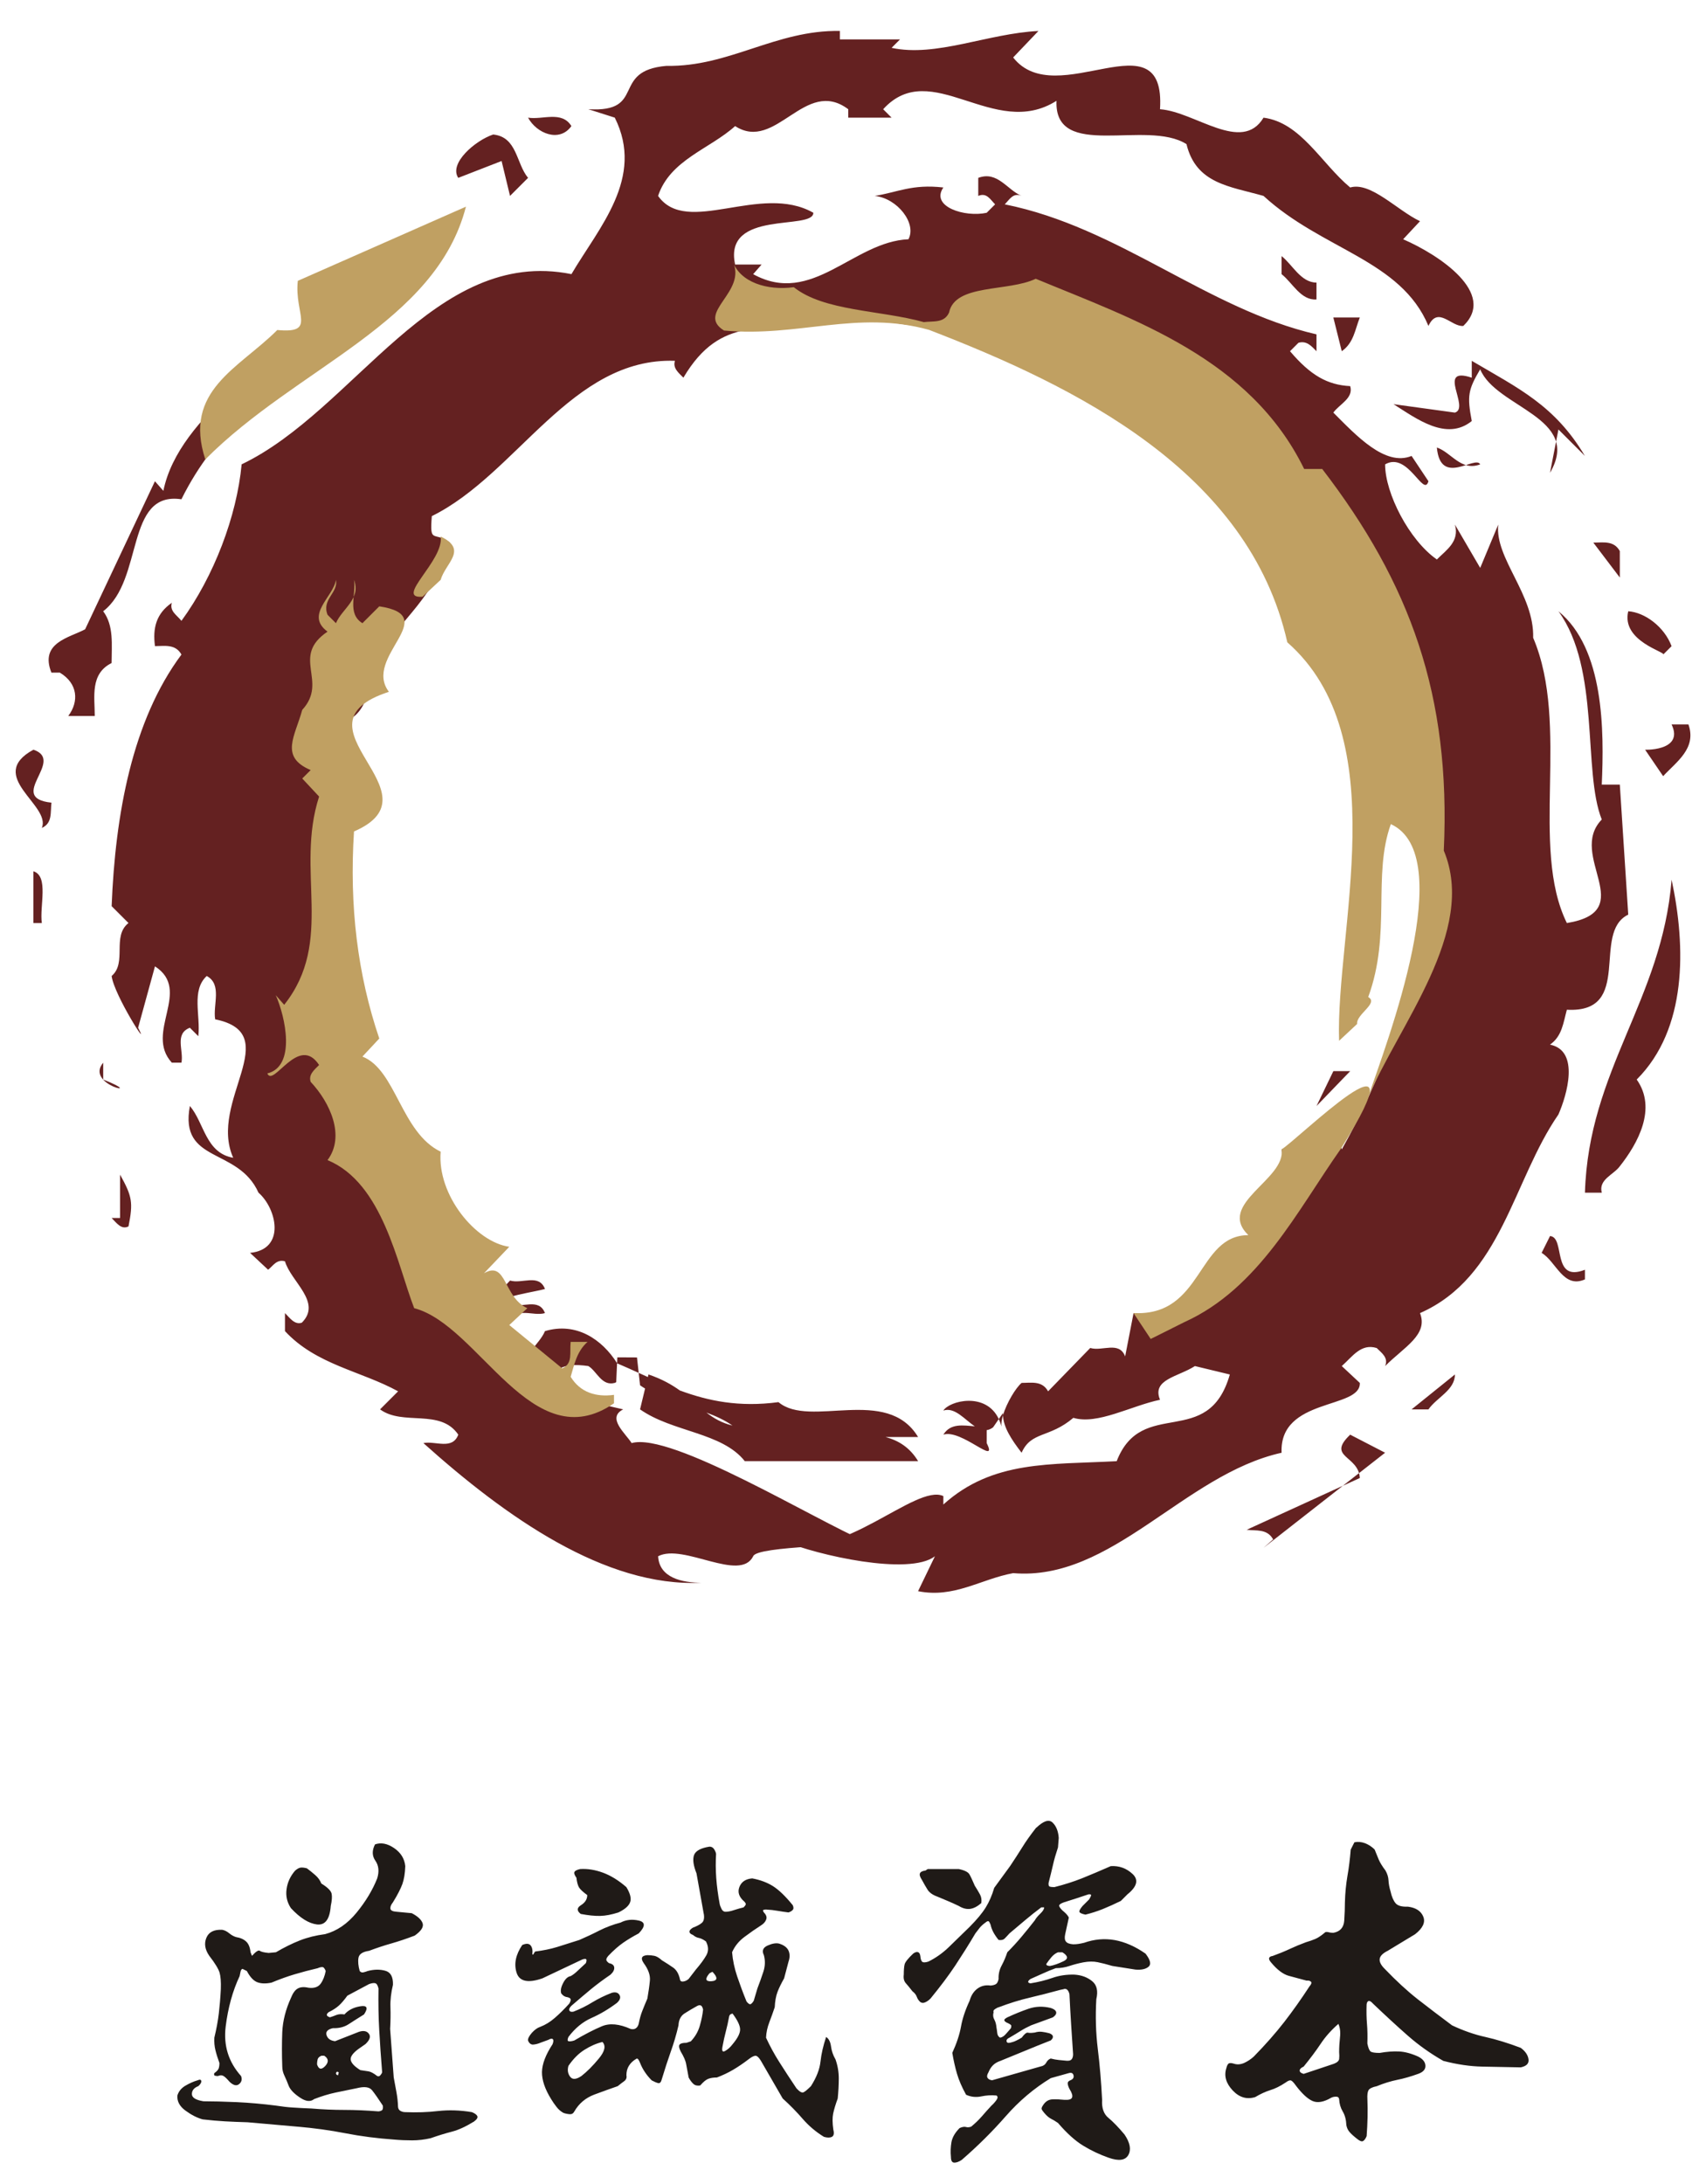 <?xml version="1.0" encoding="UTF-8"?>
<!DOCTYPE svg PUBLIC "-//W3C//DTD SVG 1.1//EN" "http://www.w3.org/Graphics/SVG/1.1/DTD/svg11.dtd">
<!-- Creator: CorelDRAW -->
<svg xmlns="http://www.w3.org/2000/svg" xml:space="preserve" width="50mm" height="64mm" style="shape-rendering:geometricPrecision; text-rendering:geometricPrecision; image-rendering:optimizeQuality; fill-rule:evenodd; clip-rule:evenodd"
viewBox="0 0 50 64"
 xmlns:xlink="http://www.w3.org/1999/xlink">
 <defs>
  <style type="text/css">
   <![CDATA[
    .fil2 {fill:#1F1A17;fill-rule:nonzero}
    .fil1 {fill:#C0A062;fill-rule:nonzero}
    .fil0 {fill:#642121;fill-rule:nonzero}
   ]]>
  </style>
 </defs>
 <g id="图层_x0020_1">
  <g id="_163408904">
   <path id="_163408832" class="fil0" d="M24.614 1.155l1.764 0 -0.247 0.247c1.305,0.282 2.822,-0.423 4.304,-0.494l-0.741 0.776c1.27,1.623 4.48,-1.27 4.304,1.517 1.023,0.071 2.399,1.305 3.034,0.247 1.094,0.141 1.693,1.341 2.54,2.046 0.6,-0.176 1.376,0.67 2.046,0.988l-0.494 0.529c1.058,0.459 2.752,1.587 1.764,2.54 -0.353,0.035 -0.741,-0.6 -1.023,0 -0.811,-1.94 -3.104,-2.223 -4.833,-3.81 -0.988,-0.282 -1.976,-0.353 -2.258,-1.517 -1.164,-0.741 -3.881,0.494 -3.81,-1.27 -1.834,1.164 -3.669,-1.305 -5.08,0.247l0.247 0.247 -1.27 0 0 -0.247c-1.27,-0.953 -2.117,1.27 -3.316,0.494 -0.741,0.67 -1.905,0.988 -2.258,2.046 0.847,1.2 2.999,-0.388 4.551,0.494 0,0.529 -2.646,-0.106 -2.293,1.517l0.776 0 -0.247 0.282c1.729,0.953 2.928,-0.953 4.551,-1.023 0.247,-0.459 -0.318,-1.199 -0.988,-1.27 0.67,-0.106 1.094,-0.353 2.011,-0.247 -0.388,0.564 0.635,0.882 1.27,0.741l0.247 -0.247c-0.141,-0.141 -0.247,-0.353 -0.494,-0.247l0 -0.529c0.564,-0.212 0.847,0.353 1.27,0.529 -0.247,-0.106 -0.353,0.106 -0.494,0.247 3.351,0.67 5.927,3.069 9.137,3.81l0 0.494c-0.141,-0.141 -0.282,-0.318 -0.529,-0.247l-0.247 0.247c0.6,0.706 1.094,0.988 1.764,1.023 0.106,0.353 -0.318,0.529 -0.494,0.776 0.67,0.67 1.517,1.587 2.293,1.27l0.494 0.741c-0.141,0.494 -0.6,-0.882 -1.27,-0.494 0,0.847 0.706,2.223 1.517,2.787 0.282,-0.282 0.67,-0.529 0.529,-1.023l0.741 1.27 0.529 -1.27c-0.106,0.988 1.058,2.046 1.023,3.316 1.094,2.575 -0.106,6.138 0.988,8.361 2.152,-0.353 0,-1.976 1.023,-3.034 -0.564,-1.411 -0.035,-4.41 -1.27,-6.103 1.341,1.094 1.341,3.493 1.27,5.08l0.529 0 0.247 3.81c-1.094,0.529 0.176,2.893 -1.799,2.787 -0.106,0.388 -0.141,0.776 -0.494,1.023 0.882,0.176 0.494,1.482 0.247,2.046 -1.341,1.94 -1.658,4.763 -4.057,5.821 0.247,0.635 -0.459,0.988 -1.023,1.552 0.106,-0.247 -0.106,-0.388 -0.247,-0.529 -0.459,-0.141 -0.706,0.247 -1.023,0.529l0.529 0.494c0.035,0.776 -2.364,0.423 -2.293,2.046 -2.857,0.635 -4.974,3.775 -7.867,3.528 -0.953,0.176 -1.729,0.741 -2.787,0.529l0.494 -1.023c-0.758,0.58 -3.457,-0.035 -4.415,-0.439 1.63,0.647 3.854,-1.705 4.662,-1.325l0 0.247c1.446,-1.305 3.14,-1.164 5.08,-1.27 0.741,-1.905 2.681,-0.318 3.316,-2.54l-1.023 -0.247c-0.494,0.318 -1.27,0.388 -1.023,0.988 -0.847,0.176 -1.834,0.741 -2.54,0.529 -0.706,0.6 -1.235,0.388 -1.517,1.023 -0.315,-0.408 -0.533,-0.757 -0.546,-1.099 -0.001,-0.022 -0.001,-0.043 0,-0.065l-0.122 0.177 -0.168 0.243c-0.064,0.048 -0.126,0.073 -0.187,0.081l0 0.38c0.353,0.706 -0.741,-0.423 -1.27,-0.247 0.209,-0.34 0.574,-0.273 0.921,-0.244 -0.296,-0.198 -0.588,-0.573 -0.921,-0.462 0.175,-0.285 1.245,-0.56 1.625,0.249 0.031,0.066 0.058,0.14 0.079,0.221 0.005,0.019 0.01,0.039 0.014,0.059 -0.006,-0.018 -0.011,-0.038 -0.014,-0.059 -0.013,-0.09 0.006,-0.207 0.044,-0.334 0.108,-0.363 0.377,-0.807 0.546,-0.947 0.282,0 0.6,-0.071 0.776,0.247l1.235 -1.27c0.353,0.106 0.847,-0.212 1.023,0.247l0.247 -1.27c2.046,0.247 2.187,-2.646 3.81,-2.258 -0.953,-1.023 0.741,-1.552 0.529,-2.54 0.635,-0.106 1.482,-0.988 1.764,0 2.231,-3.955 3.773,-9.857 0.561,-13.12 0.121,-5.185 -7.123,-8.964 -11.709,-10.763 -1.411,-0.282 -2.408,-0.435 -4.092,-0.494 -1.693,0.529 -2.928,-0.141 -4.057,1.764 -0.141,-0.141 -0.318,-0.282 -0.247,-0.494 -3.034,-0.106 -4.621,3.316 -7.126,4.551 -0.07,0.847 0.071,0.423 0.529,0.776 -0.388,1.552 -1.376,2.187 -2.293,3.528 -0.07,0.6 -0.035,1.587 -1.023,1.799 -0.6,0.741 0.07,1.623 0.529,2.293 -1.341,1.728 -0.741,4.057 -0.529,6.35 0.318,3.104 2.54,3.175 2.787,6.35 1.058,-0.423 1.023,0.67 1.552,0.988 -0.282,0.6 -0.776,-0.353 -0.776,0.529 0.323,0.043 0.567,0.283 0.805,0.544l0.008 -0.005c0.475,-0.296 1.446,-0.42 1.727,-0.504 -0.176,-0.459 -0.67,-0.141 -1.023,-0.247l-0.704 0.751 -0.007 0.007c0.151,0.166 0.299,0.34 0.464,0.477l-0.494 0.494c0.776,-0.035 0.459,1.058 1.27,1.023 -0.212,-0.6 0.318,-0.847 0.494,-1.27 0.917,-0.275 1.675,0.244 2.113,0.939l0.004 0.006c0.213,0.09 0.422,0.185 0.63,0.279l0.269 0.122 0.018 -0.076c0.391,0.133 0.68,0.297 0.919,0.469 0.828,0.306 1.732,0.497 2.891,0.342 0.917,0.776 3.175,-0.494 4.092,1.023l-0.952 0c0.378,0.101 0.711,0.307 0.952,0.706l-5.08 0c-0.67,-0.847 -2.117,-0.847 -3.069,-1.517l0.147 -0.61c-0.05,-0.03 -0.099,-0.062 -0.147,-0.096l-0.04 -0.363 -0.05 -0.453 -0.576 -0.003 -0.008 0.171 -0.025 0.557 -0.042 0.021c-0.388,0.106 -0.529,-0.353 -0.776,-0.494 -0.776,-0.106 -1.058,0.071 -1.27,0.741l2.293 0.529c-0.494,0.247 0.071,0.706 0.247,0.988 1.161,-0.332 5.348,2.242 6.888,2.898 -0.181,0.113 -3.221,0.111 -3.325,0.418 -0.388,0.776 -2.046,-0.388 -2.787,0 0.035,0.635 0.706,0.776 1.27,0.776 -2.822,0.141 -5.75,-1.94 -8.149,-4.092 0.353,-0.071 0.847,0.212 1.023,-0.247 -0.529,-0.776 -1.623,-0.247 -2.293,-0.741l0.529 -0.529c-1.094,-0.6 -2.399,-0.776 -3.316,-1.764l0 -0.529c0.141,0.141 0.282,0.353 0.494,0.282 0.6,-0.6 -0.318,-1.199 -0.494,-1.799 -0.247,-0.07 -0.353,0.141 -0.494,0.247l-0.529 -0.494c1.058,-0.106 0.776,-1.305 0.247,-1.764 -0.6,-1.341 -2.328,-0.847 -2.011,-2.54 0.423,0.494 0.459,1.376 1.27,1.517 -0.741,-1.658 1.552,-3.634 -0.529,-4.057 -0.07,-0.423 0.212,-1.023 -0.247,-1.27 -0.459,0.423 -0.176,1.164 -0.247,1.764l-0.247 -0.247c-0.459,0.176 -0.176,0.67 -0.247,1.023l-0.282 0c-0.811,-0.882 0.6,-2.117 -0.494,-2.822l-0.494 1.799c0.388,0.741 -0.706,-0.953 -0.776,-1.517 0.459,-0.388 0,-1.164 0.494,-1.552l-0.494 -0.494c0.106,-2.681 0.6,-5.433 2.046,-7.373 -0.176,-0.317 -0.494,-0.247 -0.776,-0.247 -0.07,-0.529 0.035,-0.953 0.494,-1.27 -0.07,0.247 0.141,0.353 0.282,0.529 0.953,-1.305 1.623,-3.069 1.764,-4.586 3.316,-1.587 5.644,-6.385 9.666,-5.574 0.811,-1.376 2.152,-2.822 1.27,-4.586l-0.776 -0.247c1.729,0.106 0.635,-1.129 2.293,-1.27 1.834,0.035 3.21,-1.058 5.08,-1.023l0 0.247zm12.418 44.203l0.282 -0.247c-0.176,-0.318 -0.494,-0.247 -0.776,-0.282l3.316 -1.517c-0.035,-0.67 -0.988,-0.6 -0.282,-1.27l1.023 0.529 -3.563 2.787zm4.833 -4.057l-0.494 0 1.27 -1.023c0,0.459 -0.529,0.67 -0.776,1.023zm-20.398 0.474c-0.224,-0.158 -0.485,-0.277 -0.763,-0.381 0.212,0.165 0.444,0.302 0.763,0.381zm-5.495 -3.296c-0.353,0.106 -0.847,-0.212 -1.023,0.282l0 -0.529c0.353,0.106 0.847,-0.212 1.023,0.247zm30.48 -1.27l0 0.282c-0.635,0.282 -0.847,-0.529 -1.27,-0.776l0.247 -0.494c0.459,0.035 0.035,1.376 1.023,0.988zm-42.686 -1.27c-0.212,0.106 -0.353,-0.106 -0.494,-0.247l0.247 0 0 -1.27c0.353,0.635 0.388,0.811 0.247,1.517zm34.819 -3.528l0.494 -1.023 0.494 0 -0.988 1.023zm-35.56 -0.776c1.341,0.529 -0.564,0.176 0,-0.494l0 0.494zm44.944 0c0.6,0.847 0.035,1.87 -0.494,2.54 -0.176,0.247 -0.635,0.388 -0.529,0.776l-0.494 0c0.106,-3.598 2.258,-5.644 2.54,-9.172 0.423,1.976 0.459,4.374 -1.023,5.856zm-46.743 -4.586l-0.247 0 0 -1.517c0.459,0.141 0.176,1.023 0.247,1.517zm0.282 -3.528c-0.035,0.282 0.035,0.6 -0.282,0.741 0.282,-0.67 -1.658,-1.517 -0.247,-2.293 0.953,0.318 -0.811,1.411 0.529,1.552zm47.977 -2.293c0.247,0.706 -0.353,1.094 -0.741,1.517l-0.529 -0.776c-0.106,0 1.164,0.071 0.776,-0.741l0.494 0zm-0.494 -2.293l-0.247 0.247c0.106,-0.07 -1.235,-0.388 -1.023,-1.27 0.494,0.035 1.058,0.459 1.27,1.023zm-1.517 -2.787l0 0.776 -0.776 -1.023c0.282,0 0.6,-0.07 0.776,0.247zm-4.092 -2.54c-0.141,-0.282 -1.164,0.67 -1.27,-0.494 0.423,0.141 0.706,0.706 1.27,0.494zm3.069 -0.247l-0.776 -0.776 -0.247 1.27c0.953,-1.623 -1.587,-1.905 -2.046,-3.034 -0.353,0.6 -0.388,0.776 -0.247,1.517 -0.741,0.6 -1.623,-0.071 -2.293,-0.494l1.799 0.247c0.459,-0.141 -0.565,-1.376 0.494,-1.023l0 -0.494c1.376,0.811 2.434,1.305 3.316,2.787zm-6.597 -4.057c-0.141,0.353 -0.176,0.741 -0.529,0.988l-0.247 -0.988 0.776 0zm-1.27 -1.023l0 0.494c-0.459,0.035 -0.706,-0.494 -1.023,-0.741l0 -0.529c0.318,0.247 0.564,0.776 1.023,0.776zm-25.647 -1.799c-1.623,4.092 -5.574,4.022 -7.62,8.149 -1.658,-0.247 -1.094,2.364 -2.293,3.281 0.318,0.423 0.247,0.988 0.247,1.517 -0.635,0.318 -0.494,0.988 -0.494,1.552l-0.776 0c0.318,-0.423 0.282,-0.953 -0.247,-1.27l-0.247 0c-0.353,-0.882 0.529,-1.023 0.988,-1.27l2.046 -4.339 0.247 0.282c0.459,-2.258 3.437,-3.876 4.586,-5.362 1.318,-1.008 2.258,-1.94 3.563,-2.54zm2.54 -1.27l-0.529 0.529 -0.247 -1.023 -1.27 0.494c-0.282,-0.423 0.494,-1.094 1.023,-1.27 0.706,0.07 0.67,0.847 1.023,1.27zm1.27 -1.517c-0.353,0.494 -1.023,0.212 -1.27,-0.247 0.423,0.07 0.988,-0.212 1.27,0.247zm7.096 41.349l-0 0 0 -0 0 0z"/>
   <path id="_163408880" class="fil1" d="M6.017 13.463c-0.66,-2.023 0.981,-2.663 2.11,-3.792 1.164,0.106 0.495,-0.453 0.601,-1.441l4.928 -2.174c-0.882,3.422 -4.951,4.7 -7.639,7.407zm33.282 20.2c-1.27,1.799 -2.399,4.092 -4.586,5.08l-0.988 0.494 -0.504 -0.759c2.046,0.106 1.85,-2.283 3.367,-2.283 -0.953,-0.917 1.113,-1.633 0.972,-2.515 0.411,-0.223 4.256,-4.024 1.739,-0.018zm-29.7 -15.648l0.247 0.247c0.176,-0.423 0.741,-0.706 0.529,-1.27 0.071,0.423 -0.212,0.988 0.247,1.27l0.494 -0.494c1.87,0.282 -0.494,1.482 0.282,2.505 -3.034,0.988 1.587,2.963 -1.023,4.092 -0.141,2.187 0.106,4.198 0.741,6.068l-0.494 0.529c0.988,0.388 1.129,2.223 2.293,2.787 -0.106,1.27 1.023,2.646 2.011,2.787l-0.741 0.776c0.67,-0.388 0.564,0.706 1.27,1.023l-0.529 0.494 1.552 1.27c0.318,-0.141 0.212,-0.459 0.247,-0.776l0.494 0c-0.318,0.282 -0.388,0.67 -0.494,1.023 0.282,0.459 0.741,0.6 1.27,0.529l0 0.247c-2.399,1.658 -3.951,-2.293 -5.856,-2.787 -0.494,-1.27 -0.917,-3.669 -2.54,-4.339 0.529,-0.706 0.07,-1.693 -0.494,-2.293 -0.071,-0.212 0.106,-0.353 0.247,-0.494 -0.6,-0.917 -1.341,0.67 -1.517,0.247 0.847,-0.212 0.529,-1.658 0.247,-2.293l0.247 0.282c1.482,-1.87 0.318,-3.916 1.023,-6.103l-0.494 -0.529 0.247 -0.247c-0.917,-0.388 -0.459,-0.988 -0.247,-1.764 0.776,-0.847 -0.353,-1.552 0.741,-2.293 -0.67,-0.494 0.176,-1.023 0.247,-1.517 0.071,0.388 -0.423,0.564 -0.247,1.023zm3.316 -1.023l-0.529 0.494c-0.847,0.07 0.635,-1.058 0.529,-1.764 0.811,0.388 0.141,0.776 0,1.27zm10.35 -8.576c0.882,0.706 2.54,0.67 3.81,1.023 0.282,-0.035 0.6,0.035 0.741,-0.282 0.176,-0.847 1.729,-0.6 2.54,-0.988 2.893,1.199 6.279,2.328 7.867,5.574l0.529 0c2.575,3.351 3.775,6.632 3.563,11.183 0.988,2.364 -1.326,5.107 -2.243,7.294 0.601,-1.742 2.675,-7.158 0.691,-8.07 -0.542,1.508 0.02,3.21 -0.663,5.068 0.318,0.176 -0.36,0.506 -0.325,0.788l-0.529 0.494c-0.106,-3.21 1.658,-8.89 -1.517,-11.677 -1.129,-5.01 -6.197,-7.498 -10.5,-9.156 -2.109,-0.59 -3.828,0.223 -6.01,0.019 -0.847,-0.529 0.706,-1.129 0.247,-2.046 0.212,0.635 1.023,0.882 1.799,0.776z"/>
  </g>
  <g id="_163061928">
   <path id="_163061808" class="fil2" d="M9.928 60.729l-0.043 -0.022c-0.029,0.014 -0.04,0.034 -0.036,0.06 0.004,0.024 0.022,0.04 0.058,0.047l0.022 -0.085zm-0.425 -0.487l-0.085 0c-0.063,0.027 -0.1,0.065 -0.11,0.11 -0.011,0.045 -0.016,0.094 -0.016,0.143 0.049,0.148 0.128,0.165 0.239,0.049 0.109,-0.118 0.1,-0.219 -0.027,-0.302zm1.697 0.487c-0.036,-0.438 -0.063,-0.849 -0.085,-1.23 -0.022,-0.382 -0.029,-0.791 -0.022,-1.229 -0.022,-0.092 -0.052,-0.143 -0.096,-0.154 -0.042,-0.011 -0.101,-0.002 -0.179,0.025l-0.637 0.34c-0.092,0.127 -0.175,0.224 -0.25,0.291 -0.074,0.067 -0.174,0.132 -0.302,0.195 -0.042,0.036 -0.058,0.067 -0.047,0.09 0.011,0.025 0.042,0.045 0.09,0.058 0.063,-0.02 0.127,-0.043 0.19,-0.069 0.065,-0.024 0.143,-0.029 0.233,-0.015 0.114,-0.129 0.27,-0.208 0.467,-0.239 0.197,-0.033 0.234,0.047 0.107,0.239 -0.17,0.105 -0.32,0.201 -0.451,0.286 -0.132,0.085 -0.286,0.123 -0.461,0.116 -0.156,0.036 -0.217,0.105 -0.186,0.206 0.033,0.103 0.116,0.161 0.25,0.176l0.7 -0.275c0.134,-0.043 0.232,-0.024 0.291,0.058 0.06,0.082 0.025,0.183 -0.101,0.302l-0.212 0.148c-0.17,0.127 -0.242,0.237 -0.217,0.329 0.025,0.092 0.118,0.186 0.28,0.286 0.092,0.014 0.172,0.027 0.239,0.036 0.067,0.011 0.15,0.056 0.25,0.134 0.034,0.02 0.067,0.015 0.094,-0.016 0.029,-0.033 0.047,-0.061 0.054,-0.09zm-2.546 -5.915c0.058,-0.051 0.108,-0.078 0.154,-0.085 0.047,-0.007 0.108,0 0.186,0.02 0.078,0.058 0.159,0.123 0.244,0.197 0.085,0.074 0.145,0.158 0.179,0.248 0.185,0.114 0.284,0.213 0.302,0.299 0.018,0.083 0.009,0.204 -0.025,0.36 -0.029,0.389 -0.163,0.568 -0.404,0.541 -0.241,-0.029 -0.494,-0.188 -0.764,-0.478 -0.112,-0.17 -0.156,-0.355 -0.127,-0.557 0.027,-0.201 0.112,-0.384 0.253,-0.545zm2.332 -0.764c0.177,-0.065 0.365,-0.029 0.563,0.105 0.197,0.134 0.307,0.311 0.329,0.53 -0.007,0.212 -0.036,0.387 -0.085,0.525 -0.051,0.138 -0.141,0.317 -0.277,0.536 -0.056,0.07 -0.081,0.132 -0.074,0.186 0.007,0.052 0.069,0.083 0.181,0.09l0.445 0.042c0.177,0.092 0.282,0.19 0.319,0.297 0.034,0.107 -0.043,0.226 -0.233,0.36 -0.241,0.092 -0.467,0.168 -0.678,0.228 -0.212,0.06 -0.431,0.132 -0.657,0.217 -0.192,0.029 -0.295,0.098 -0.313,0.208 -0.018,0.109 -0.005,0.237 0.036,0.385 0.029,0.036 0.065,0.049 0.112,0.038 0.045,-0.011 0.087,-0.024 0.121,-0.038 0.185,-0.049 0.356,-0.052 0.514,-0.009 0.159,0.042 0.235,0.179 0.228,0.412 -0.056,0.233 -0.081,0.451 -0.074,0.651 0.007,0.203 0.004,0.416 -0.009,0.642l0.105 1.42c0.029,0.156 0.054,0.3 0.08,0.434 0.025,0.136 0.042,0.28 0.047,0.436 0.007,0.056 0.033,0.094 0.076,0.116 0.042,0.022 0.087,0.033 0.138,0.033 0.331,0.013 0.653,0.004 0.964,-0.033 0.311,-0.034 0.639,-0.025 0.986,0.033 0.085,0.034 0.138,0.074 0.159,0.116 0.02,0.042 -0.011,0.096 -0.096,0.159 -0.241,0.148 -0.456,0.248 -0.648,0.297 -0.19,0.049 -0.398,0.112 -0.624,0.192 -0.185,0.042 -0.364,0.063 -0.541,0.063 -0.177,0 -0.349,-0.007 -0.519,-0.022 -0.508,-0.036 -0.988,-0.098 -1.437,-0.186 -0.449,-0.087 -0.925,-0.154 -1.426,-0.195l-1.442 -0.127c-0.241,-0.007 -0.461,-0.016 -0.662,-0.027 -0.203,-0.011 -0.42,-0.031 -0.653,-0.058 -0.161,-0.043 -0.329,-0.128 -0.503,-0.255 -0.174,-0.127 -0.253,-0.275 -0.239,-0.445 0.036,-0.119 0.114,-0.215 0.233,-0.286 0.121,-0.071 0.241,-0.125 0.36,-0.159 0.065,-0.029 0.1,-0.022 0.107,0.022 0.007,0.042 -0.022,0.09 -0.085,0.148 -0.127,0.049 -0.19,0.127 -0.19,0.233 0,0.105 0.112,0.175 0.338,0.212 0.27,0 0.594,0.009 0.975,0.025 0.382,0.018 0.763,0.052 1.145,0.101 0.185,0.029 0.355,0.049 0.514,0.058 0.159,0.011 0.335,0.02 0.525,0.027 0.34,0.029 0.664,0.042 0.975,0.042 0.311,0 0.644,0.015 0.997,0.043 0.063,-0.007 0.103,-0.025 0.118,-0.052 0.013,-0.029 0.016,-0.069 0.009,-0.118 -0.134,-0.204 -0.239,-0.355 -0.317,-0.451 -0.078,-0.096 -0.226,-0.114 -0.447,-0.058 -0.212,0.042 -0.418,0.085 -0.619,0.127 -0.203,0.043 -0.412,0.107 -0.631,0.192 -0.105,0.085 -0.244,0.071 -0.412,-0.043 -0.17,-0.112 -0.281,-0.226 -0.329,-0.338 -0.043,-0.114 -0.085,-0.213 -0.127,-0.302 -0.043,-0.089 -0.065,-0.179 -0.065,-0.271 -0.013,-0.346 -0.013,-0.684 0,-1.011 0.015,-0.329 0.1,-0.662 0.255,-1.002 0.056,-0.141 0.123,-0.233 0.201,-0.275 0.078,-0.043 0.181,-0.051 0.307,-0.022 0.17,0.022 0.289,-0.018 0.362,-0.118 0.071,-0.098 0.119,-0.223 0.148,-0.371 -0.029,-0.078 -0.063,-0.116 -0.101,-0.116 -0.04,0 -0.083,0.011 -0.132,0.033 -0.241,0.056 -0.467,0.116 -0.678,0.179 -0.213,0.063 -0.44,0.145 -0.678,0.244 -0.163,0.034 -0.3,0.031 -0.414,-0.011 -0.112,-0.042 -0.215,-0.152 -0.308,-0.329l-0.127 -0.063c-0.029,0.007 -0.047,0.034 -0.058,0.08 -0.011,0.047 -0.02,0.09 -0.027,0.132 -0.204,0.432 -0.34,0.925 -0.409,1.48 -0.067,0.555 0.083,1.037 0.451,1.448 0.036,0.098 0.016,0.177 -0.058,0.237 -0.074,0.061 -0.168,0.038 -0.28,-0.069 -0.071,-0.083 -0.129,-0.141 -0.175,-0.168 -0.045,-0.029 -0.1,-0.029 -0.165,0 -0.034,0 -0.065,-0.004 -0.089,-0.011 -0.025,-0.007 -0.031,-0.033 -0.016,-0.074 0.07,-0.051 0.112,-0.096 0.127,-0.138 0.015,-0.043 0.022,-0.096 0.022,-0.159 -0.049,-0.136 -0.089,-0.259 -0.116,-0.371 -0.029,-0.114 -0.04,-0.237 -0.033,-0.371 0.063,-0.262 0.107,-0.501 0.132,-0.717 0.025,-0.215 0.045,-0.451 0.058,-0.706 0.007,-0.212 -0.005,-0.373 -0.036,-0.481 -0.033,-0.11 -0.132,-0.275 -0.302,-0.494 -0.127,-0.183 -0.156,-0.36 -0.085,-0.53 0.07,-0.168 0.226,-0.246 0.467,-0.233 0.071,0.014 0.138,0.049 0.201,0.101 0.063,0.052 0.13,0.09 0.201,0.112 0.128,0.02 0.226,0.065 0.298,0.132 0.071,0.067 0.112,0.172 0.127,0.313l0.042 0.105c0.114,-0.127 0.19,-0.175 0.228,-0.148 0.04,0.029 0.127,0.051 0.261,0.063l0.212 -0.02c0.241,-0.141 0.474,-0.257 0.7,-0.346 0.226,-0.089 0.472,-0.15 0.742,-0.185 0.346,-0.092 0.653,-0.302 0.923,-0.631 0.268,-0.327 0.469,-0.662 0.604,-1.002 0.063,-0.204 0.045,-0.378 -0.054,-0.519 -0.098,-0.141 -0.101,-0.3 -0.011,-0.476zm6.671 5.788c-0.177,0.042 -0.351,0.118 -0.525,0.228 -0.174,0.108 -0.331,0.266 -0.472,0.472 -0.034,0.119 -0.02,0.226 0.049,0.317 0.067,0.092 0.177,0.085 0.333,-0.02 0.163,-0.128 0.333,-0.297 0.508,-0.51 0.177,-0.212 0.213,-0.374 0.107,-0.487zm3.816 -0.827c-0.007,-0.007 -0.024,-0.004 -0.052,0.011 -0.029,0.013 -0.045,0.038 -0.052,0.074 -0.029,0.156 -0.06,0.3 -0.096,0.434 -0.036,0.134 -0.067,0.279 -0.096,0.434 -0.027,0.134 -0.004,0.181 0.074,0.138 0.078,-0.042 0.152,-0.108 0.223,-0.201 0.148,-0.177 0.221,-0.322 0.217,-0.434 -0.002,-0.114 -0.076,-0.266 -0.217,-0.456zm-0.593 -1.23l-0.085 0.043c-0.141,0.168 -0.121,0.246 0.06,0.234 0.179,-0.015 0.188,-0.107 0.025,-0.277zm-3.668 -2.247c-0.127,-0.092 -0.208,-0.168 -0.244,-0.228 -0.034,-0.06 -0.06,-0.154 -0.074,-0.28 -0.056,-0.078 -0.076,-0.136 -0.058,-0.17 0.018,-0.036 0.072,-0.063 0.165,-0.085 0.219,-0.014 0.443,0.022 0.673,0.107 0.23,0.085 0.458,0.226 0.684,0.423 0.112,0.184 0.15,0.331 0.11,0.44 -0.038,0.11 -0.154,0.21 -0.344,0.302 -0.199,0.063 -0.376,0.098 -0.536,0.101 -0.159,0.004 -0.347,-0.016 -0.568,-0.058 -0.119,-0.092 -0.118,-0.177 0.005,-0.255 0.125,-0.078 0.186,-0.177 0.186,-0.297zm3.414 0.552l-0.213 -1.189c-0.09,-0.226 -0.116,-0.402 -0.074,-0.53 0.043,-0.127 0.195,-0.212 0.456,-0.253 0.058,0 0.101,0.025 0.134,0.074 0.031,0.049 0.051,0.096 0.058,0.138 -0.014,0.233 -0.013,0.47 0.005,0.711 0.018,0.239 0.051,0.49 0.1,0.753 0.007,0.042 0.025,0.09 0.054,0.148 0.027,0.056 0.067,0.085 0.116,0.085 0.07,0 0.154,-0.016 0.25,-0.049 0.096,-0.031 0.188,-0.058 0.281,-0.08 0.036,-0.034 0.056,-0.063 0.063,-0.085 0.007,-0.02 -0.007,-0.049 -0.042,-0.085 -0.156,-0.134 -0.203,-0.277 -0.143,-0.429 0.06,-0.152 0.184,-0.235 0.376,-0.25 0.233,0.043 0.436,0.119 0.61,0.228 0.172,0.11 0.365,0.295 0.577,0.557 0.029,0.063 0.027,0.112 -0.005,0.143 -0.031,0.033 -0.072,0.054 -0.121,0.069 -0.114,-0.015 -0.219,-0.029 -0.318,-0.047 -0.1,-0.018 -0.212,-0.031 -0.34,-0.038 -0.027,0 -0.052,0.004 -0.074,0.011 -0.02,0.007 -0.016,0.033 0.011,0.074 0.07,0.071 0.094,0.139 0.069,0.206 -0.024,0.069 -0.076,0.127 -0.154,0.175 -0.156,0.1 -0.315,0.21 -0.481,0.335 -0.166,0.123 -0.288,0.273 -0.365,0.451 0.02,0.241 0.071,0.474 0.148,0.704 0.078,0.23 0.168,0.476 0.275,0.738 0.049,0.063 0.089,0.089 0.118,0.08 0.027,-0.011 0.06,-0.045 0.094,-0.101l0.107 -0.36c0.063,-0.163 0.121,-0.326 0.174,-0.488 0.054,-0.163 0.06,-0.326 0.016,-0.487 -0.063,-0.129 -0.027,-0.221 0.107,-0.282 0.134,-0.06 0.248,-0.08 0.338,-0.058 0.141,0.043 0.233,0.112 0.277,0.206 0.042,0.096 0.042,0.204 0,0.324l-0.129 0.488c-0.083,0.148 -0.15,0.282 -0.195,0.402 -0.045,0.121 -0.072,0.27 -0.08,0.445 -0.049,0.148 -0.103,0.295 -0.159,0.442 -0.056,0.145 -0.089,0.295 -0.096,0.451 0.114,0.246 0.244,0.487 0.393,0.72 0.148,0.234 0.315,0.489 0.499,0.764 0.09,0.1 0.161,0.138 0.206,0.116 0.045,-0.02 0.118,-0.081 0.217,-0.179 0.163,-0.255 0.257,-0.496 0.281,-0.722 0.025,-0.226 0.08,-0.467 0.165,-0.72 0.078,0.049 0.125,0.141 0.143,0.275 0.018,0.134 0.061,0.262 0.132,0.382 0.065,0.185 0.096,0.369 0.096,0.557 0,0.186 -0.011,0.384 -0.031,0.588 -0.065,0.177 -0.109,0.326 -0.134,0.445 -0.024,0.119 -0.022,0.275 0.005,0.467 0.029,0.112 0.015,0.183 -0.042,0.212 -0.056,0.029 -0.134,0.029 -0.233,0 -0.241,-0.148 -0.447,-0.324 -0.621,-0.525 -0.174,-0.201 -0.369,-0.402 -0.588,-0.599l-0.637 -1.102c-0.056,-0.092 -0.105,-0.143 -0.148,-0.148 -0.042,-0.007 -0.105,0.02 -0.19,0.083 -0.177,0.136 -0.338,0.244 -0.483,0.329 -0.145,0.085 -0.302,0.159 -0.47,0.223 -0.1,0 -0.183,0.013 -0.25,0.038 -0.067,0.024 -0.146,0.089 -0.239,0.196 -0.085,0.014 -0.152,-0.002 -0.201,-0.047 -0.051,-0.047 -0.096,-0.108 -0.138,-0.186 -0.029,-0.148 -0.052,-0.275 -0.071,-0.382 -0.016,-0.105 -0.072,-0.233 -0.163,-0.382 -0.051,-0.105 -0.06,-0.174 -0.027,-0.206 0.033,-0.033 0.098,-0.047 0.195,-0.047l0.129 -0.043c0.127,-0.134 0.215,-0.286 0.264,-0.456 0.049,-0.17 0.081,-0.328 0.096,-0.476 -0.015,-0.065 -0.036,-0.103 -0.063,-0.118 -0.029,-0.014 -0.063,-0.011 -0.107,0.011 -0.141,0.078 -0.266,0.152 -0.376,0.223 -0.108,0.071 -0.168,0.186 -0.175,0.349 -0.063,0.27 -0.139,0.527 -0.228,0.774 -0.087,0.248 -0.174,0.512 -0.259,0.796 -0.022,0.09 -0.056,0.132 -0.107,0.121 -0.049,-0.011 -0.112,-0.038 -0.19,-0.08 -0.078,-0.078 -0.145,-0.159 -0.201,-0.244 -0.058,-0.085 -0.103,-0.174 -0.139,-0.264 -0.013,-0.036 -0.029,-0.067 -0.047,-0.096 -0.018,-0.029 -0.036,-0.04 -0.058,-0.033 -0.1,0.058 -0.174,0.127 -0.223,0.208 -0.051,0.081 -0.074,0.174 -0.074,0.28 0.015,0.071 -0.007,0.127 -0.063,0.17 -0.058,0.042 -0.121,0.09 -0.192,0.148 -0.204,0.07 -0.434,0.154 -0.689,0.248 -0.253,0.096 -0.449,0.261 -0.583,0.494 -0.029,0.056 -0.072,0.083 -0.132,0.08 -0.06,-0.004 -0.123,-0.016 -0.186,-0.038 -0.078,-0.042 -0.147,-0.101 -0.206,-0.179 -0.06,-0.078 -0.112,-0.152 -0.154,-0.223 -0.185,-0.297 -0.273,-0.563 -0.27,-0.796 0.004,-0.233 0.107,-0.505 0.311,-0.816 0.029,-0.078 0.031,-0.127 0.005,-0.148 -0.024,-0.022 -0.069,-0.014 -0.132,0.022l-0.233 0.085c-0.063,0.027 -0.13,0.045 -0.201,0.052 -0.071,0.007 -0.123,-0.033 -0.159,-0.118 -0.007,-0.056 0.031,-0.13 0.11,-0.223 0.081,-0.09 0.165,-0.152 0.25,-0.179 0.148,-0.056 0.289,-0.143 0.425,-0.261 0.134,-0.116 0.275,-0.255 0.423,-0.418 0.034,-0.056 0.049,-0.1 0.042,-0.129 -0.007,-0.027 -0.042,-0.049 -0.105,-0.063 -0.022,0 -0.049,-0.009 -0.08,-0.025 -0.033,-0.018 -0.061,-0.045 -0.09,-0.08 -0.029,-0.078 -0.011,-0.179 0.052,-0.302 0.063,-0.125 0.138,-0.194 0.223,-0.208 0.065,-0.034 0.138,-0.09 0.217,-0.168 0.081,-0.078 0.157,-0.148 0.228,-0.212 0.022,-0.058 0.025,-0.094 0.011,-0.112 -0.013,-0.018 -0.052,-0.016 -0.116,0.005l-1.167 0.552c-0.423,0.148 -0.677,0.092 -0.758,-0.165 -0.082,-0.259 -0.025,-0.528 0.165,-0.811 0.114,-0.051 0.195,-0.047 0.244,0.009 0.049,0.058 0.067,0.145 0.052,0.266 0.022,0.007 0.036,0 0.043,-0.022 0.007,-0.022 0.02,-0.042 0.042,-0.063 0.233,-0.029 0.447,-0.072 0.642,-0.132 0.194,-0.06 0.411,-0.13 0.651,-0.206 0.197,-0.085 0.394,-0.177 0.588,-0.277 0.195,-0.098 0.402,-0.175 0.621,-0.233 0.163,-0.085 0.34,-0.103 0.536,-0.058 0.194,0.045 0.192,0.172 -0.005,0.376 -0.163,0.085 -0.313,0.175 -0.451,0.27 -0.138,0.096 -0.284,0.224 -0.44,0.387 -0.043,0.051 -0.061,0.089 -0.058,0.118 0.002,0.027 0.029,0.06 0.078,0.096 0.1,0.02 0.15,0.065 0.154,0.132 0.004,0.067 -0.033,0.136 -0.11,0.206 -0.197,0.134 -0.385,0.273 -0.563,0.418 -0.175,0.147 -0.371,0.309 -0.583,0.494 -0.056,0.056 -0.076,0.103 -0.058,0.138 0.018,0.036 0.058,0.047 0.121,0.033 0.199,-0.078 0.384,-0.17 0.557,-0.277 0.174,-0.105 0.362,-0.197 0.566,-0.275 0.107,-0.029 0.181,-0.007 0.223,0.063 0.043,0.071 0.018,0.148 -0.074,0.233 -0.246,0.185 -0.498,0.333 -0.753,0.445 -0.253,0.114 -0.476,0.297 -0.668,0.552 -0.034,0.078 -0.033,0.119 0.005,0.127 0.04,0.007 0.094,0 0.165,-0.022 0.311,-0.183 0.581,-0.322 0.811,-0.418 0.23,-0.096 0.51,-0.069 0.843,0.08 0.063,0.015 0.116,0.007 0.154,-0.022 0.038,-0.027 0.065,-0.071 0.08,-0.127 0.029,-0.148 0.063,-0.275 0.107,-0.382 0.042,-0.107 0.09,-0.226 0.148,-0.36 0.034,-0.199 0.06,-0.375 0.074,-0.53 0.013,-0.156 -0.047,-0.326 -0.181,-0.508 -0.049,-0.072 -0.065,-0.127 -0.047,-0.165 0.016,-0.04 0.069,-0.062 0.154,-0.069 0.071,0 0.139,0.007 0.206,0.02 0.067,0.015 0.139,0.058 0.217,0.129 0.127,0.078 0.239,0.15 0.335,0.217 0.094,0.067 0.159,0.177 0.195,0.333 0.007,0.058 0.038,0.081 0.096,0.074 0.056,-0.007 0.109,-0.031 0.159,-0.074l0.212 -0.275c0.134,-0.156 0.237,-0.295 0.307,-0.418 0.071,-0.125 0.067,-0.261 -0.011,-0.409 -0.078,-0.056 -0.147,-0.09 -0.206,-0.101 -0.061,-0.011 -0.119,-0.04 -0.175,-0.089 -0.063,-0.022 -0.098,-0.052 -0.101,-0.09 -0.004,-0.04 0.031,-0.08 0.101,-0.123 0.112,-0.042 0.199,-0.087 0.259,-0.138 0.061,-0.049 0.08,-0.138 0.06,-0.264z"/>
   <path id="_163062096" class="fil2" d="M31.178 58.29l-0.107 0.022c-0.311,0.085 -0.61,0.161 -0.896,0.228 -0.286,0.067 -0.588,0.161 -0.906,0.281 -0.029,0.007 -0.063,0.025 -0.107,0.054 -0.042,0.027 -0.056,0.06 -0.042,0.094 -0.022,0.078 -0.015,0.148 0.022,0.213 0.034,0.063 0.056,0.141 0.063,0.233 0.007,0.034 0.015,0.085 0.022,0.152 0.005,0.069 0.034,0.116 0.083,0.145 0.058,-0.007 0.114,-0.043 0.17,-0.107 0.056,-0.063 0.107,-0.119 0.148,-0.17 0.015,-0.049 0.015,-0.081 0,-0.096 -0.015,-0.013 -0.042,-0.031 -0.085,-0.052 -0.056,-0.022 -0.09,-0.045 -0.105,-0.074 -0.015,-0.027 0.015,-0.06 0.085,-0.096 0.212,-0.098 0.42,-0.183 0.624,-0.253 0.206,-0.07 0.422,-0.078 0.648,-0.022 0.092,0.029 0.145,0.067 0.159,0.118 0.013,0.049 -0.018,0.101 -0.096,0.157l-0.637 0.233c-0.112,0.051 -0.219,0.107 -0.317,0.17 -0.1,0.063 -0.206,0.127 -0.318,0.192 -0.063,0.027 -0.092,0.063 -0.085,0.105 0.007,0.043 0.042,0.056 0.105,0.043 0.065,-0.015 0.123,-0.034 0.175,-0.06 0.052,-0.024 0.108,-0.054 0.165,-0.089 0.078,-0.107 0.138,-0.154 0.181,-0.145 0.042,0.011 0.108,0.009 0.201,-0.004 0.071,-0.022 0.139,-0.029 0.206,-0.022 0.067,0.007 0.139,0.022 0.217,0.042 0.063,0.022 0.1,0.052 0.107,0.09 0.007,0.04 -0.015,0.08 -0.063,0.121 -0.255,0.1 -0.498,0.197 -0.727,0.293 -0.23,0.094 -0.474,0.195 -0.737,0.302 -0.1,0.034 -0.175,0.078 -0.228,0.132 -0.052,0.052 -0.098,0.121 -0.132,0.206 -0.043,0.07 -0.051,0.125 -0.027,0.165 0.025,0.038 0.069,0.062 0.134,0.069l1.42 -0.404c0.078,-0.013 0.132,-0.051 0.165,-0.11 0.031,-0.06 0.074,-0.101 0.132,-0.123 0.085,0.022 0.163,0.036 0.233,0.043 0.071,0.007 0.148,0.015 0.233,0.022 0.071,0.005 0.119,-0.007 0.148,-0.043 0.027,-0.034 0.042,-0.085 0.042,-0.148 -0.022,-0.311 -0.04,-0.604 -0.058,-0.879 -0.018,-0.277 -0.034,-0.57 -0.049,-0.881 -0.013,-0.056 -0.034,-0.098 -0.063,-0.127 -0.027,-0.027 -0.063,-0.034 -0.105,-0.022zm-0.043 -1.08l-0.127 0c-0.07,0.027 -0.134,0.076 -0.192,0.143 -0.056,0.067 -0.105,0.132 -0.148,0.195 -0.005,0.022 0.002,0.038 0.027,0.049 0.025,0.009 0.051,0.014 0.08,0.014 0.114,-0.02 0.244,-0.067 0.393,-0.138 0.148,-0.07 0.138,-0.159 -0.033,-0.264zm-3.943 -2.439l0.91 0c0.17,0.036 0.275,0.089 0.313,0.159 0.04,0.07 0.09,0.181 0.154,0.329 0.058,0.09 0.107,0.174 0.148,0.248 0.043,0.074 0.058,0.161 0.043,0.261 -0.114,0.1 -0.223,0.156 -0.329,0.17 -0.107,0.013 -0.215,-0.015 -0.329,-0.085 -0.119,-0.056 -0.228,-0.107 -0.328,-0.148 -0.1,-0.043 -0.201,-0.085 -0.308,-0.129 -0.134,-0.049 -0.228,-0.116 -0.281,-0.201 -0.054,-0.085 -0.108,-0.181 -0.165,-0.286 -0.056,-0.085 -0.076,-0.148 -0.058,-0.192 0.016,-0.042 0.072,-0.071 0.163,-0.083l0.065 -0.043zm3.179 -1.209c0.213,-0.204 0.371,-0.255 0.478,-0.154 0.107,0.103 0.167,0.253 0.181,0.451l-0.022 0.277c-0.063,0.19 -0.114,0.364 -0.148,0.519 -0.036,0.156 -0.078,0.328 -0.127,0.519 -0.007,0.063 0.004,0.1 0.031,0.11 0.029,0.011 0.074,0.016 0.138,0.016 0.284,-0.071 0.554,-0.157 0.812,-0.259 0.257,-0.103 0.537,-0.223 0.841,-0.356 0.248,-0.015 0.461,0.063 0.642,0.233 0.179,0.17 0.128,0.367 -0.154,0.594l-0.192 0.192c-0.183,0.09 -0.36,0.17 -0.53,0.239 -0.168,0.067 -0.338,0.121 -0.508,0.163 -0.098,-0.02 -0.157,-0.045 -0.174,-0.074 -0.018,-0.027 0.011,-0.087 0.089,-0.179l0.192 -0.192c0.034,-0.056 0.054,-0.096 0.058,-0.121 0.004,-0.025 -0.024,-0.034 -0.08,-0.027 -0.127,0.043 -0.246,0.081 -0.355,0.118 -0.11,0.034 -0.232,0.074 -0.365,0.116 -0.078,0.029 -0.123,0.056 -0.134,0.085 -0.009,0.029 0.02,0.078 0.09,0.148 0.043,0.036 0.08,0.069 0.112,0.101 0.031,0.031 0.058,0.069 0.08,0.11l-0.107 0.488c-0.022,0.098 -0.015,0.172 0.022,0.217 0.034,0.045 0.105,0.072 0.212,0.08 0.056,0 0.109,-0.004 0.154,-0.011 0.045,-0.007 0.101,-0.018 0.165,-0.033 0.297,-0.105 0.595,-0.132 0.896,-0.08 0.3,0.054 0.603,0.186 0.906,0.398 0.141,0.184 0.172,0.311 0.09,0.382 -0.082,0.07 -0.21,0.1 -0.387,0.085l-0.678 -0.107c-0.163,-0.049 -0.306,-0.085 -0.429,-0.11 -0.125,-0.025 -0.264,-0.024 -0.42,0.005 -0.141,0.027 -0.275,0.063 -0.404,0.105 -0.127,0.043 -0.261,0.065 -0.402,0.065 -0.134,0.049 -0.261,0.1 -0.376,0.154 -0.118,0.052 -0.239,0.107 -0.365,0.163 -0.051,0.036 -0.072,0.063 -0.069,0.085 0.002,0.022 0.025,0.036 0.069,0.043 0.226,-0.036 0.44,-0.089 0.64,-0.159 0.201,-0.071 0.42,-0.103 0.651,-0.096 0.206,0.014 0.376,0.078 0.516,0.192 0.138,0.112 0.177,0.289 0.121,0.528 -0.029,0.503 -0.014,0.984 0.042,1.448 0.058,0.463 0.1,0.964 0.128,1.5 -0.015,0.241 0.047,0.418 0.185,0.53 0.139,0.114 0.295,0.277 0.472,0.488 0.163,0.241 0.199,0.44 0.112,0.599 -0.089,0.159 -0.282,0.185 -0.579,0.08 -0.261,-0.092 -0.508,-0.208 -0.742,-0.351 -0.233,-0.141 -0.481,-0.364 -0.742,-0.668 -0.07,-0.049 -0.138,-0.089 -0.201,-0.121 -0.065,-0.033 -0.132,-0.09 -0.203,-0.175 -0.042,-0.049 -0.067,-0.087 -0.074,-0.11 -0.007,-0.025 0.004,-0.058 0.033,-0.101 0.071,-0.119 0.167,-0.181 0.286,-0.184 0.119,-0.004 0.237,0.002 0.349,0.014 0.129,0.007 0.203,-0.014 0.223,-0.069 0.022,-0.052 -0.004,-0.136 -0.074,-0.248 -0.027,-0.051 -0.045,-0.1 -0.052,-0.148 -0.007,-0.051 0.018,-0.085 0.074,-0.107 0.078,-0.029 0.11,-0.076 0.096,-0.143 -0.015,-0.067 -0.06,-0.09 -0.138,-0.069l-0.53 0.148c-0.488,0.297 -0.928,0.669 -1.321,1.118 -0.393,0.449 -0.822,0.874 -1.288,1.278 -0.085,0.056 -0.159,0.083 -0.223,0.08 -0.063,-0.004 -0.094,-0.058 -0.094,-0.165 -0.015,-0.148 -0.009,-0.293 0.015,-0.434 0.025,-0.141 0.105,-0.279 0.239,-0.414 0.078,-0.034 0.139,-0.045 0.186,-0.031 0.045,0.014 0.096,0.011 0.154,-0.011 0.112,-0.092 0.217,-0.192 0.313,-0.302 0.094,-0.11 0.188,-0.213 0.28,-0.313 0.056,-0.049 0.105,-0.105 0.148,-0.165 0.042,-0.06 0.042,-0.103 0,-0.132 -0.148,-0.015 -0.299,-0.005 -0.451,0.027 -0.152,0.031 -0.299,0.015 -0.44,-0.049 -0.121,-0.219 -0.21,-0.423 -0.266,-0.615 -0.056,-0.19 -0.101,-0.394 -0.138,-0.613 0.127,-0.277 0.212,-0.532 0.255,-0.769 0.042,-0.237 0.127,-0.49 0.253,-0.758 0.043,-0.156 0.119,-0.273 0.228,-0.355 0.11,-0.081 0.239,-0.112 0.387,-0.09 0.078,-0.007 0.132,-0.024 0.165,-0.049 0.031,-0.024 0.054,-0.072 0.069,-0.143 -0.007,-0.141 0.024,-0.273 0.09,-0.396 0.067,-0.125 0.121,-0.253 0.165,-0.387 0.148,-0.148 0.288,-0.3 0.418,-0.456 0.13,-0.156 0.261,-0.315 0.387,-0.478 0.034,-0.063 0.09,-0.13 0.165,-0.201 0.074,-0.071 0.11,-0.13 0.11,-0.181l-0.085 0c-0.161,0.121 -0.315,0.242 -0.46,0.365 -0.146,0.125 -0.302,0.257 -0.472,0.398 -0.051,0.056 -0.096,0.107 -0.138,0.148 -0.043,0.043 -0.103,0.056 -0.181,0.043 -0.063,-0.078 -0.114,-0.154 -0.154,-0.228 -0.038,-0.074 -0.065,-0.146 -0.08,-0.219 -0.022,-0.056 -0.04,-0.089 -0.058,-0.1 -0.018,-0.011 -0.049,0.002 -0.09,0.036 -0.07,0.051 -0.127,0.101 -0.17,0.154 -0.042,0.054 -0.085,0.108 -0.127,0.165 -0.197,0.333 -0.394,0.644 -0.588,0.939 -0.195,0.293 -0.436,0.615 -0.727,0.97 -0.049,0.049 -0.1,0.087 -0.154,0.11 -0.052,0.025 -0.1,0.024 -0.143,-0.005 -0.049,-0.042 -0.083,-0.092 -0.105,-0.154 -0.022,-0.06 -0.063,-0.114 -0.128,-0.163 -0.076,-0.1 -0.143,-0.179 -0.196,-0.239 -0.052,-0.06 -0.072,-0.143 -0.058,-0.25 0,-0.134 0.009,-0.235 0.025,-0.302 0.018,-0.067 0.101,-0.172 0.25,-0.313 0.056,-0.042 0.105,-0.056 0.143,-0.042 0.04,0.014 0.061,0.056 0.069,0.127 0.007,0.078 0.025,0.129 0.054,0.154 0.027,0.025 0.089,0.024 0.179,-0.005 0.219,-0.107 0.423,-0.252 0.61,-0.434 0.188,-0.184 0.387,-0.378 0.599,-0.583 0.212,-0.213 0.369,-0.402 0.472,-0.568 0.103,-0.167 0.186,-0.358 0.25,-0.577l0.465 -0.637c0.128,-0.19 0.246,-0.374 0.356,-0.55 0.109,-0.177 0.246,-0.369 0.407,-0.574zm8.729 6.912c0.09,-0.034 0.141,-0.082 0.148,-0.138 0.007,-0.056 0.007,-0.123 0,-0.201 0,-0.141 0.009,-0.286 0.025,-0.434 0.018,-0.148 0.002,-0.281 -0.047,-0.393 -0.204,0.177 -0.378,0.371 -0.519,0.583 -0.141,0.212 -0.308,0.434 -0.499,0.668 -0.078,0.036 -0.116,0.074 -0.116,0.118 0,0.042 0.038,0.074 0.116,0.096l0.892 -0.298zm0.594 -6.487c0.098,-0.022 0.201,-0.013 0.308,0.025 0.105,0.04 0.201,0.101 0.286,0.186 0.042,0.105 0.083,0.204 0.121,0.297 0.04,0.092 0.105,0.197 0.197,0.319 0.056,0.098 0.085,0.195 0.089,0.291 0.004,0.094 0.024,0.203 0.06,0.322 0.034,0.156 0.085,0.271 0.148,0.346 0.063,0.074 0.183,0.107 0.36,0.1 0.233,0.029 0.384,0.127 0.451,0.293 0.067,0.165 -0.013,0.337 -0.239,0.514l-0.805 0.487c-0.141,0.071 -0.219,0.148 -0.233,0.233 -0.014,0.085 0.034,0.185 0.148,0.297 0.333,0.347 0.653,0.642 0.964,0.887 0.311,0.242 0.648,0.499 1.008,0.767 0.331,0.156 0.657,0.27 0.975,0.34 0.318,0.071 0.664,0.177 1.038,0.319 0.134,0.098 0.21,0.21 0.228,0.333 0.018,0.125 -0.058,0.203 -0.228,0.239 -0.396,-0.007 -0.773,-0.015 -1.129,-0.022 -0.356,-0.007 -0.736,-0.063 -1.14,-0.168 -0.374,-0.213 -0.72,-0.458 -1.039,-0.738 -0.318,-0.279 -0.657,-0.592 -1.019,-0.937 -0.056,-0.063 -0.1,-0.09 -0.132,-0.08 -0.031,0.011 -0.051,0.043 -0.058,0.101 -0.007,0.204 -0.004,0.394 0.011,0.572 0.015,0.177 0.018,0.367 0.011,0.572 0.027,0.136 0.061,0.213 0.1,0.239 0.04,0.025 0.127,0.038 0.261,0.038 0.204,-0.036 0.393,-0.051 0.561,-0.043 0.17,0.007 0.358,0.056 0.563,0.148 0.141,0.07 0.213,0.161 0.217,0.271 0.004,0.108 -0.069,0.188 -0.217,0.239 -0.212,0.076 -0.416,0.136 -0.61,0.174 -0.194,0.04 -0.394,0.101 -0.599,0.186 -0.134,0.027 -0.215,0.069 -0.244,0.121 -0.027,0.052 -0.038,0.139 -0.031,0.261 0.007,0.168 0.009,0.344 0.005,0.525 -0.004,0.179 -0.013,0.365 -0.027,0.555 -0.029,0.071 -0.062,0.119 -0.101,0.143 -0.038,0.025 -0.096,0.005 -0.174,-0.058 -0.1,-0.078 -0.174,-0.145 -0.223,-0.201 -0.051,-0.056 -0.081,-0.125 -0.096,-0.201 -0.007,-0.163 -0.043,-0.298 -0.107,-0.404 -0.063,-0.107 -0.098,-0.226 -0.105,-0.36 -0.007,-0.051 -0.038,-0.074 -0.09,-0.074 -0.052,0 -0.101,0.009 -0.143,0.031 -0.219,0.129 -0.402,0.159 -0.546,0.096 -0.145,-0.063 -0.309,-0.215 -0.492,-0.456 -0.065,-0.092 -0.114,-0.141 -0.148,-0.148 -0.036,-0.007 -0.085,0.015 -0.15,0.063 -0.161,0.107 -0.311,0.181 -0.451,0.223 -0.138,0.043 -0.284,0.11 -0.44,0.203 -0.246,0.076 -0.467,0.011 -0.662,-0.197 -0.194,-0.208 -0.257,-0.425 -0.184,-0.651 0.02,-0.085 0.049,-0.132 0.083,-0.143 0.036,-0.011 0.085,-0.005 0.148,0.015 0.092,0.029 0.19,0.02 0.293,-0.025 0.101,-0.047 0.195,-0.108 0.28,-0.186 0.346,-0.353 0.644,-0.693 0.896,-1.017 0.252,-0.326 0.496,-0.671 0.736,-1.039 0.056,-0.065 0.071,-0.11 0.043,-0.139 -0.029,-0.027 -0.071,-0.038 -0.128,-0.031 -0.19,-0.051 -0.367,-0.098 -0.53,-0.143 -0.161,-0.047 -0.331,-0.175 -0.508,-0.387 -0.049,-0.056 -0.069,-0.101 -0.058,-0.132 0.011,-0.033 0.043,-0.052 0.101,-0.06 0.175,-0.063 0.34,-0.13 0.492,-0.201 0.152,-0.071 0.313,-0.138 0.483,-0.201 0.098,-0.029 0.19,-0.06 0.275,-0.096 0.085,-0.036 0.183,-0.103 0.297,-0.201 0.036,-0.007 0.069,-0.005 0.101,0.005 0.031,0.009 0.076,0.015 0.132,0.015 0.197,-0.034 0.304,-0.154 0.319,-0.355 0.013,-0.201 0.02,-0.38 0.02,-0.536 0.007,-0.275 0.033,-0.534 0.074,-0.774 0.043,-0.239 0.074,-0.498 0.096,-0.773l0.107 -0.212z"/>
  </g>
 </g>
</svg>
